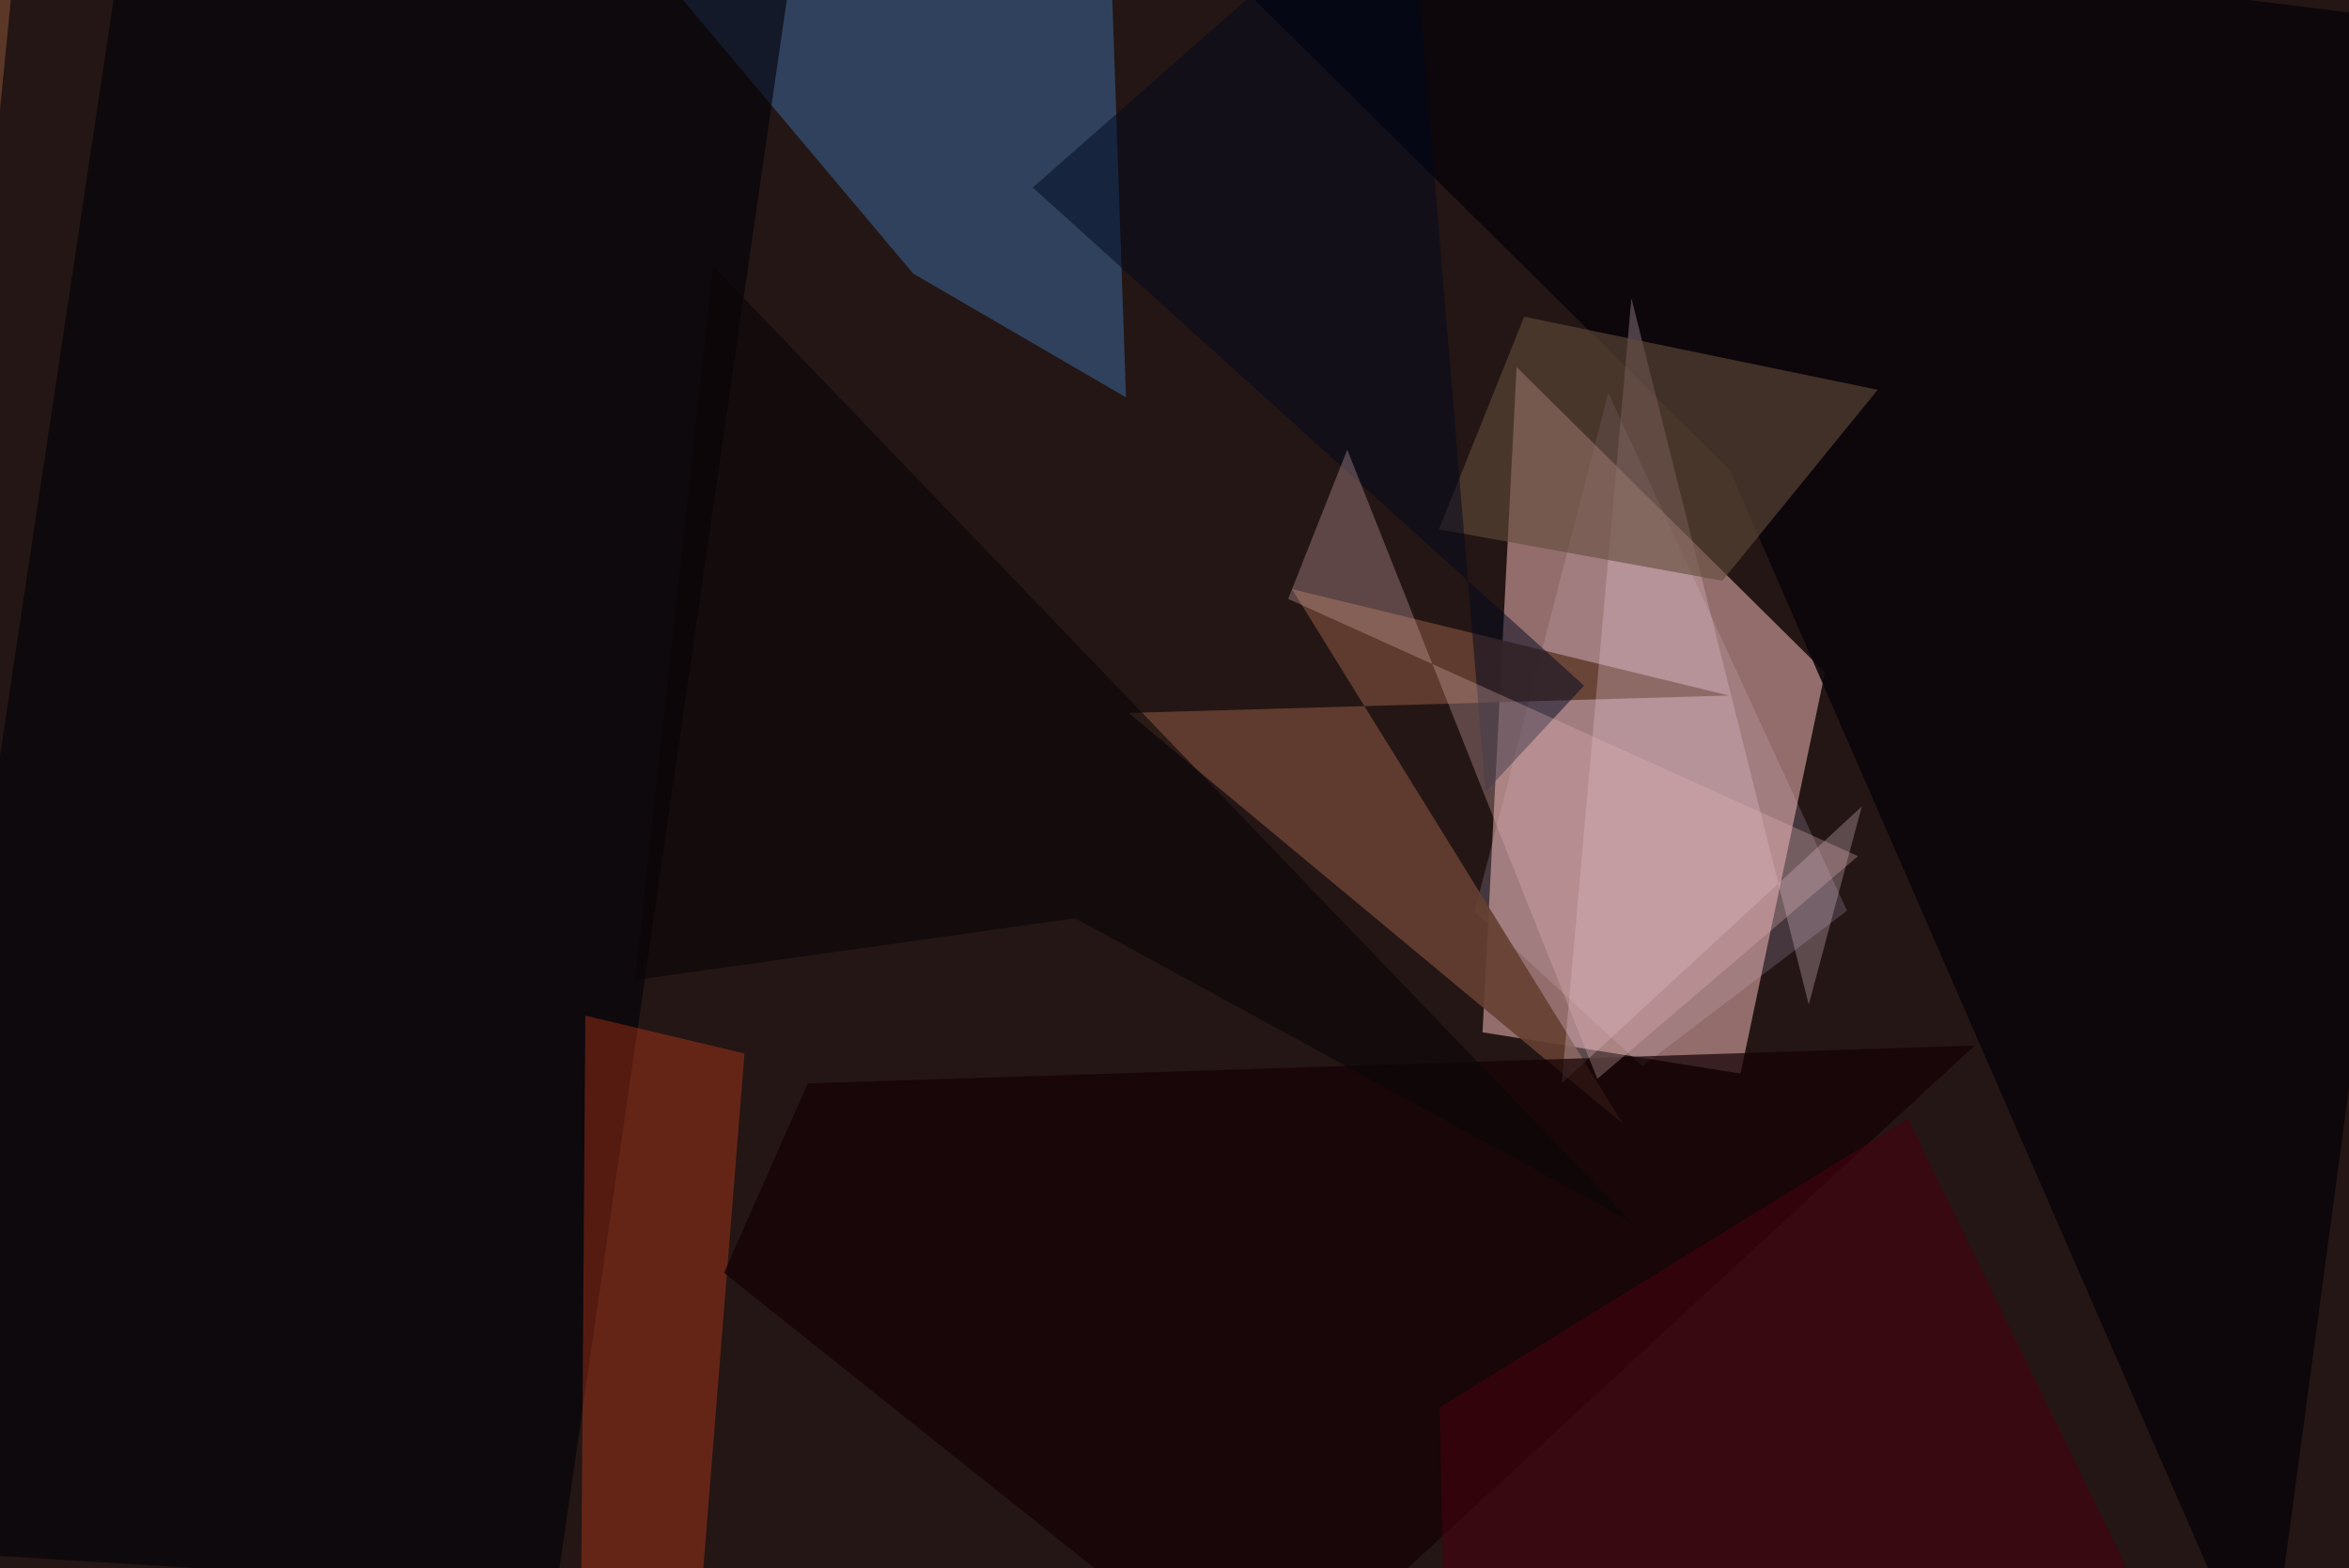<svg xmlns="http://www.w3.org/2000/svg" viewBox="0 0 620 414"><defs/><filter id="prefix__a"><feGaussianBlur stdDeviation="30"/></filter><rect width="100%" height="100%" fill="#5a3727"/><g filter="url(#prefix__a)"><path fill="#d4acb9" fill-opacity=".7" d="M389.2 240.7l44.3 40.7 54-41-63-136.7z"/><path fill="#000008" fill-opacity=".6" d="M621.2 449.3l36.3-470.6L4.8-19.6l-42.3 428z"/><path fill="#ffc5c4" fill-opacity=".5" d="M400.3 96.9l-9 175.6 68.1 10.9 22.3-105.9z"/><path fill="#375d8c" fill-opacity=".6" d="M241 72.2L148.7-37.5h143.6l4.9 142.4z"/><path fill="#0a050b" fill-opacity=".9" d="M598.2 449.3L456.5 124 293.3-37.5 657.5 8z"/><path fill="#644031" fill-opacity=".9" d="M456.3 183.6l-158.4 4.6 130.5 108.5L341 155.5z"/><path fill="#000008" fill-opacity=".6" d="M143.9 440l-181.4 9.3L35.6-37.5h177.5z"/><path fill="#fa4920" fill-opacity=".3" d="M154.5 268.1l42 10L183 447l-29.8 2.2z"/><path fill="#e5c2d2" fill-opacity=".3" d="M430.6 78.7L412.2 286l79.2-73.1-14 52.3z"/><path fill="#634c3b" fill-opacity=".6" d="M454.6 153.3l41-50.4-93.3-19.3-22.5 56.1z"/><path fill="#130004" fill-opacity=".7" d="M521.2 276l-308 10-22.1 50 142.1 113.3z"/><path fill="#0b0508" fill-opacity=".6" d="M167.6 258.7l116.2-16.3 146.6 80L188.2 70.2z"/><path fill="#00091e" fill-opacity=".5" d="M392.1 209l26-28L272.6 49.5l99-87.1z"/><path fill="#e4b5b7" fill-opacity=".3" d="M340 158.1L490.4 226l-68.8 58.8-66-166.1z"/><path fill="#46010f" fill-opacity=".6" d="M380 371.5l1.2 61 197.4 16.8-75-154z"/></g></svg>